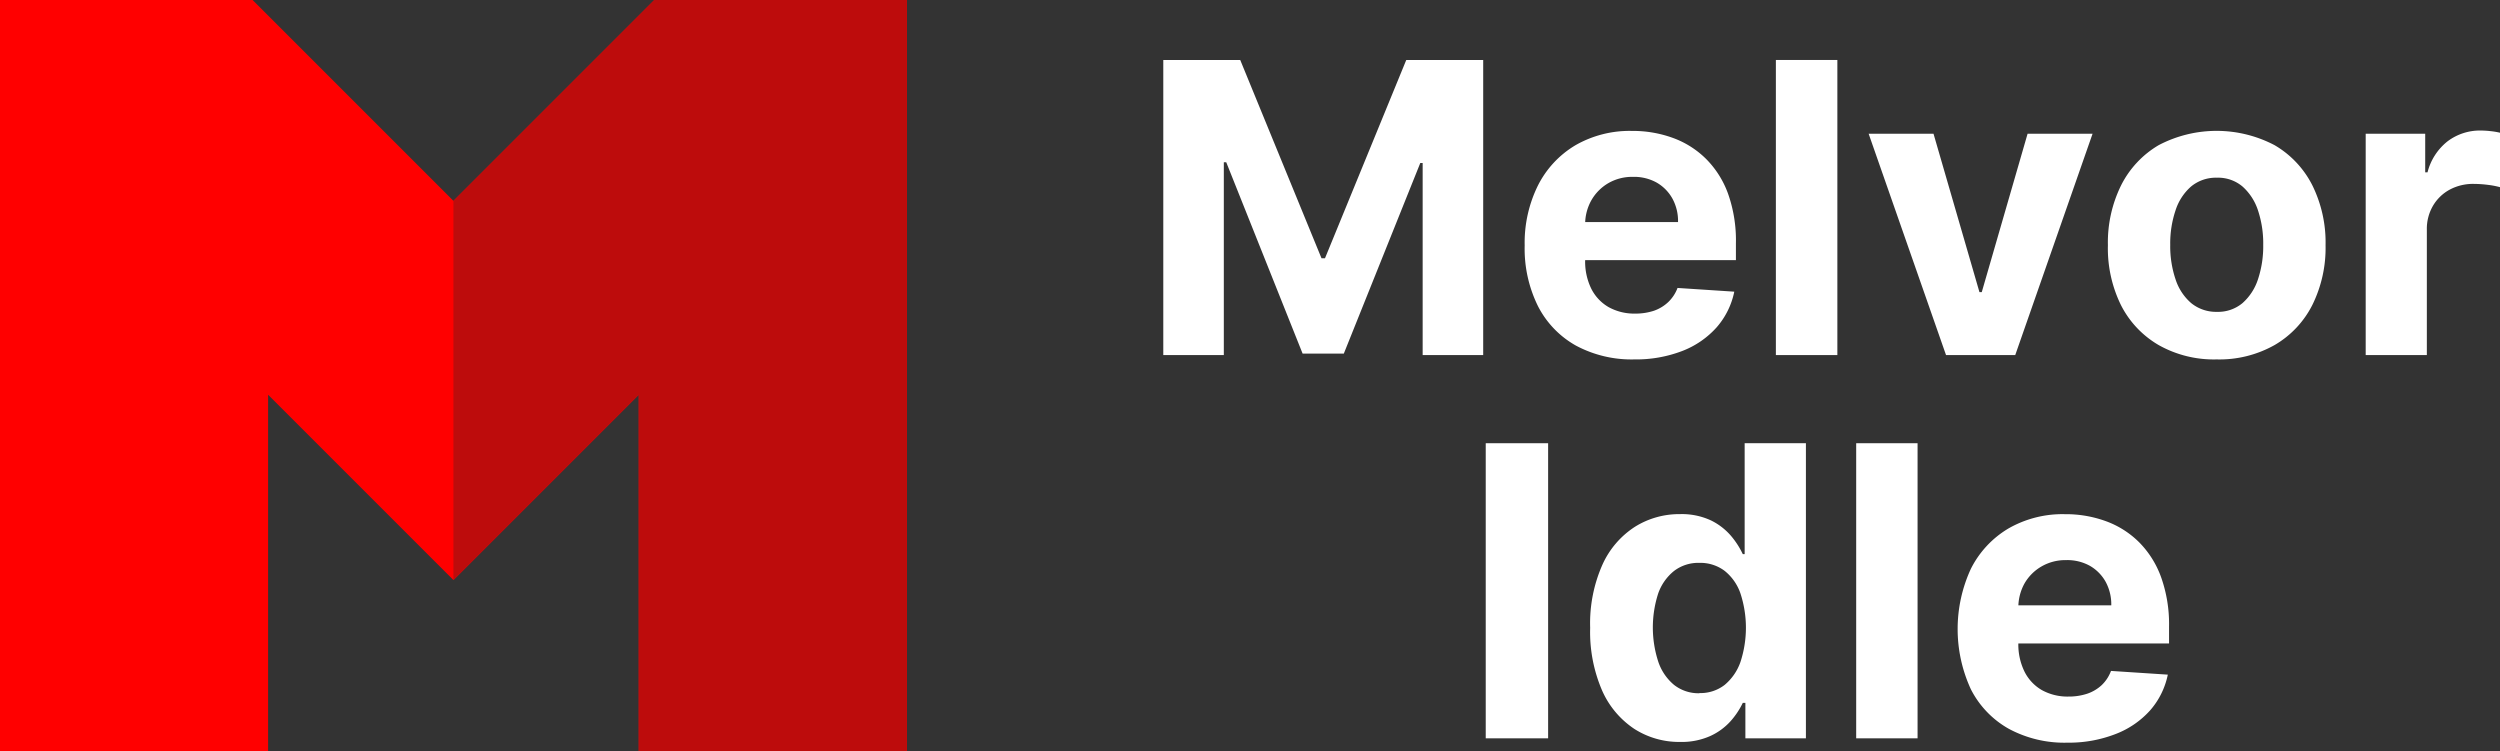<svg xmlns="http://www.w3.org/2000/svg" viewBox="0 0 443.57 133.29"><rect x="0" y="0" width="443.57" height="133.29" fill="#333333" stroke="none"/><defs><style>.cls-1{fill:red;}.cls-2{fill:#bd0c0c;}.cls-3{fill:#fff;}</style></defs><g id="Layer_2" data-name="Layer 2"><g id="Capa_1" data-name="Capa 1"><polygon class="cls-1" points="160.9 0 160.9 133.29 113.33 133.29 113.33 70.04 80.5 102.87 80.49 102.87 80.45 102.91 77.11 99.58 47.57 70.04 47.57 133.29 0 133.29 0 0 44.81 0 80.45 35.64 116.09 0 160.9 0"/><polygon class="cls-2" points="160.9 0 160.9 133.29 113.33 133.29 113.33 70.04 80.5 102.87 80.49 102.87 80.45 102.91 80.45 35.64 116.09 0 160.9 0"/><path class="cls-3" d="M206.4,10.64h13.65l14.42,35.18h.62l14.42-35.18h13.65V63H252.42V28.92H252L238.43,62.74h-7.31L217.57,28.79h-.43V63H206.4Z"/><path class="cls-3" d="M290,63.77a20.89,20.89,0,0,1-10.42-2.47,16.75,16.75,0,0,1-6.71-7,23,23,0,0,1-2.35-10.75,22.9,22.9,0,0,1,2.35-10.63,17.41,17.41,0,0,1,6.64-7.14,19.29,19.29,0,0,1,10.06-2.55,20.72,20.72,0,0,1,7.25,1.24,16.18,16.18,0,0,1,5.88,3.72,16.83,16.83,0,0,1,3.92,6.22A24.84,24.84,0,0,1,308,43.16v3H274.82V39.4h22.91a8.27,8.27,0,0,0-1-4.17,7.42,7.42,0,0,0-2.82-2.85,8.25,8.25,0,0,0-4.18-1,8.46,8.46,0,0,0-4.39,1.13,8.22,8.22,0,0,0-3,3.05,8.64,8.64,0,0,0-1.09,4.23v6.42a10.94,10.94,0,0,0,1.08,5,7.81,7.81,0,0,0,3.08,3.28,9.39,9.39,0,0,0,4.73,1.15,10.38,10.38,0,0,0,3.33-.51A7.13,7.13,0,0,0,296,53.59a6.72,6.72,0,0,0,1.64-2.5l10.07.66a13.8,13.8,0,0,1-3.13,6.33,15.78,15.78,0,0,1-6.09,4.19A22.82,22.82,0,0,1,290,63.77Z"/><path class="cls-3" d="M326,10.64V63H315.09V10.64Z"/><path class="cls-3" d="M371.28,23.73,357.56,63H345.28L331.55,23.73h11.51l8.15,28.1h.41l8.13-28.1Z"/><path class="cls-3" d="M393.3,63.77A19.93,19.93,0,0,1,383,61.22a17.17,17.17,0,0,1-6.69-7.1A22.84,22.84,0,0,1,374,43.52a22.9,22.9,0,0,1,2.35-10.65A17.25,17.25,0,0,1,383,25.76a22.11,22.11,0,0,1,20.58,0,17.25,17.25,0,0,1,6.69,7.11,22.9,22.9,0,0,1,2.35,10.65,22.84,22.84,0,0,1-2.35,10.6,17.17,17.17,0,0,1-6.69,7.1A19.93,19.93,0,0,1,393.3,63.77Zm.05-8.44a6.75,6.75,0,0,0,4.53-1.55,9.57,9.57,0,0,0,2.75-4.23,18.63,18.63,0,0,0,.93-6.11,18.63,18.63,0,0,0-.93-6.11,9.66,9.66,0,0,0-2.75-4.24,6.7,6.7,0,0,0-4.53-1.56,6.9,6.9,0,0,0-4.59,1.56A9.46,9.46,0,0,0,386,37.33a18.36,18.36,0,0,0-.94,6.11,18.36,18.36,0,0,0,.94,6.11,9.37,9.37,0,0,0,2.78,4.23A7,7,0,0,0,393.35,55.33Z"/><path class="cls-3" d="M419.74,63V23.73H430.3v6.85h.41a10.18,10.18,0,0,1,3.6-5.54,9.54,9.54,0,0,1,5.83-1.88,16.14,16.14,0,0,1,1.77.11,12.69,12.69,0,0,1,1.66.28v9.66a14.68,14.68,0,0,0-2.13-.41,20.52,20.52,0,0,0-2.47-.17,8.75,8.75,0,0,0-4.29,1,7.66,7.66,0,0,0-3,2.88,8.11,8.11,0,0,0-1.09,4.24V63Z"/><path class="cls-3" d="M274.68,78.64V131H263.61V78.64Z"/><path class="cls-3" d="M298.07,131.64a14.72,14.72,0,0,1-8.09-2.31,15.84,15.84,0,0,1-5.73-6.83,26.18,26.18,0,0,1-2.11-11.09,25.66,25.66,0,0,1,2.18-11.23,15.62,15.62,0,0,1,5.79-6.73,14.81,14.81,0,0,1,7.94-2.23,12.26,12.26,0,0,1,5.51,1.11,11.07,11.07,0,0,1,3.58,2.76,14.73,14.73,0,0,1,2.08,3.23h.33V78.64h10.87V131H309.68v-6.29h-.46a14.06,14.06,0,0,1-2.16,3.24,10.94,10.94,0,0,1-3.61,2.64A12.44,12.44,0,0,1,298.07,131.64Zm3.45-8.67a7,7,0,0,0,4.47-1.44,9.27,9.27,0,0,0,2.81-4.06,19.54,19.54,0,0,0,0-12.19,8.75,8.75,0,0,0-2.81-4,7.15,7.15,0,0,0-4.48-1.41,7.06,7.06,0,0,0-4.52,1.46,8.89,8.89,0,0,0-2.79,4,19.62,19.62,0,0,0,0,12A9.1,9.1,0,0,0,297,121.5,7,7,0,0,0,301.52,123Z"/><path class="cls-3" d="M340.23,78.64V131H329.34V78.64Z"/><path class="cls-3" d="M366.82,131.77a20.78,20.78,0,0,1-10.42-2.47,16.75,16.75,0,0,1-6.71-7,25.49,25.49,0,0,1,0-21.38,17.41,17.41,0,0,1,6.64-7.14,19.29,19.29,0,0,1,10.06-2.55,20.72,20.72,0,0,1,7.25,1.24,16.18,16.18,0,0,1,5.88,3.72,17,17,0,0,1,3.92,6.22,24.84,24.84,0,0,1,1.41,8.76v3H351.69V107.4H374.6a8.37,8.37,0,0,0-1-4.17,7.42,7.42,0,0,0-2.82-2.85,8.25,8.25,0,0,0-4.18-1,8.46,8.46,0,0,0-4.39,1.13,8.22,8.22,0,0,0-3,3,8.76,8.76,0,0,0-1.1,4.23v6.42a10.94,10.94,0,0,0,1.09,5,7.81,7.81,0,0,0,3.08,3.28,9.39,9.39,0,0,0,4.73,1.15,10.38,10.38,0,0,0,3.33-.51,7.13,7.13,0,0,0,2.58-1.54,6.7,6.7,0,0,0,1.63-2.5l10.08.66a13.8,13.8,0,0,1-3.13,6.33,15.78,15.78,0,0,1-6.09,4.19A22.82,22.82,0,0,1,366.82,131.77Z"/></g></g></svg>